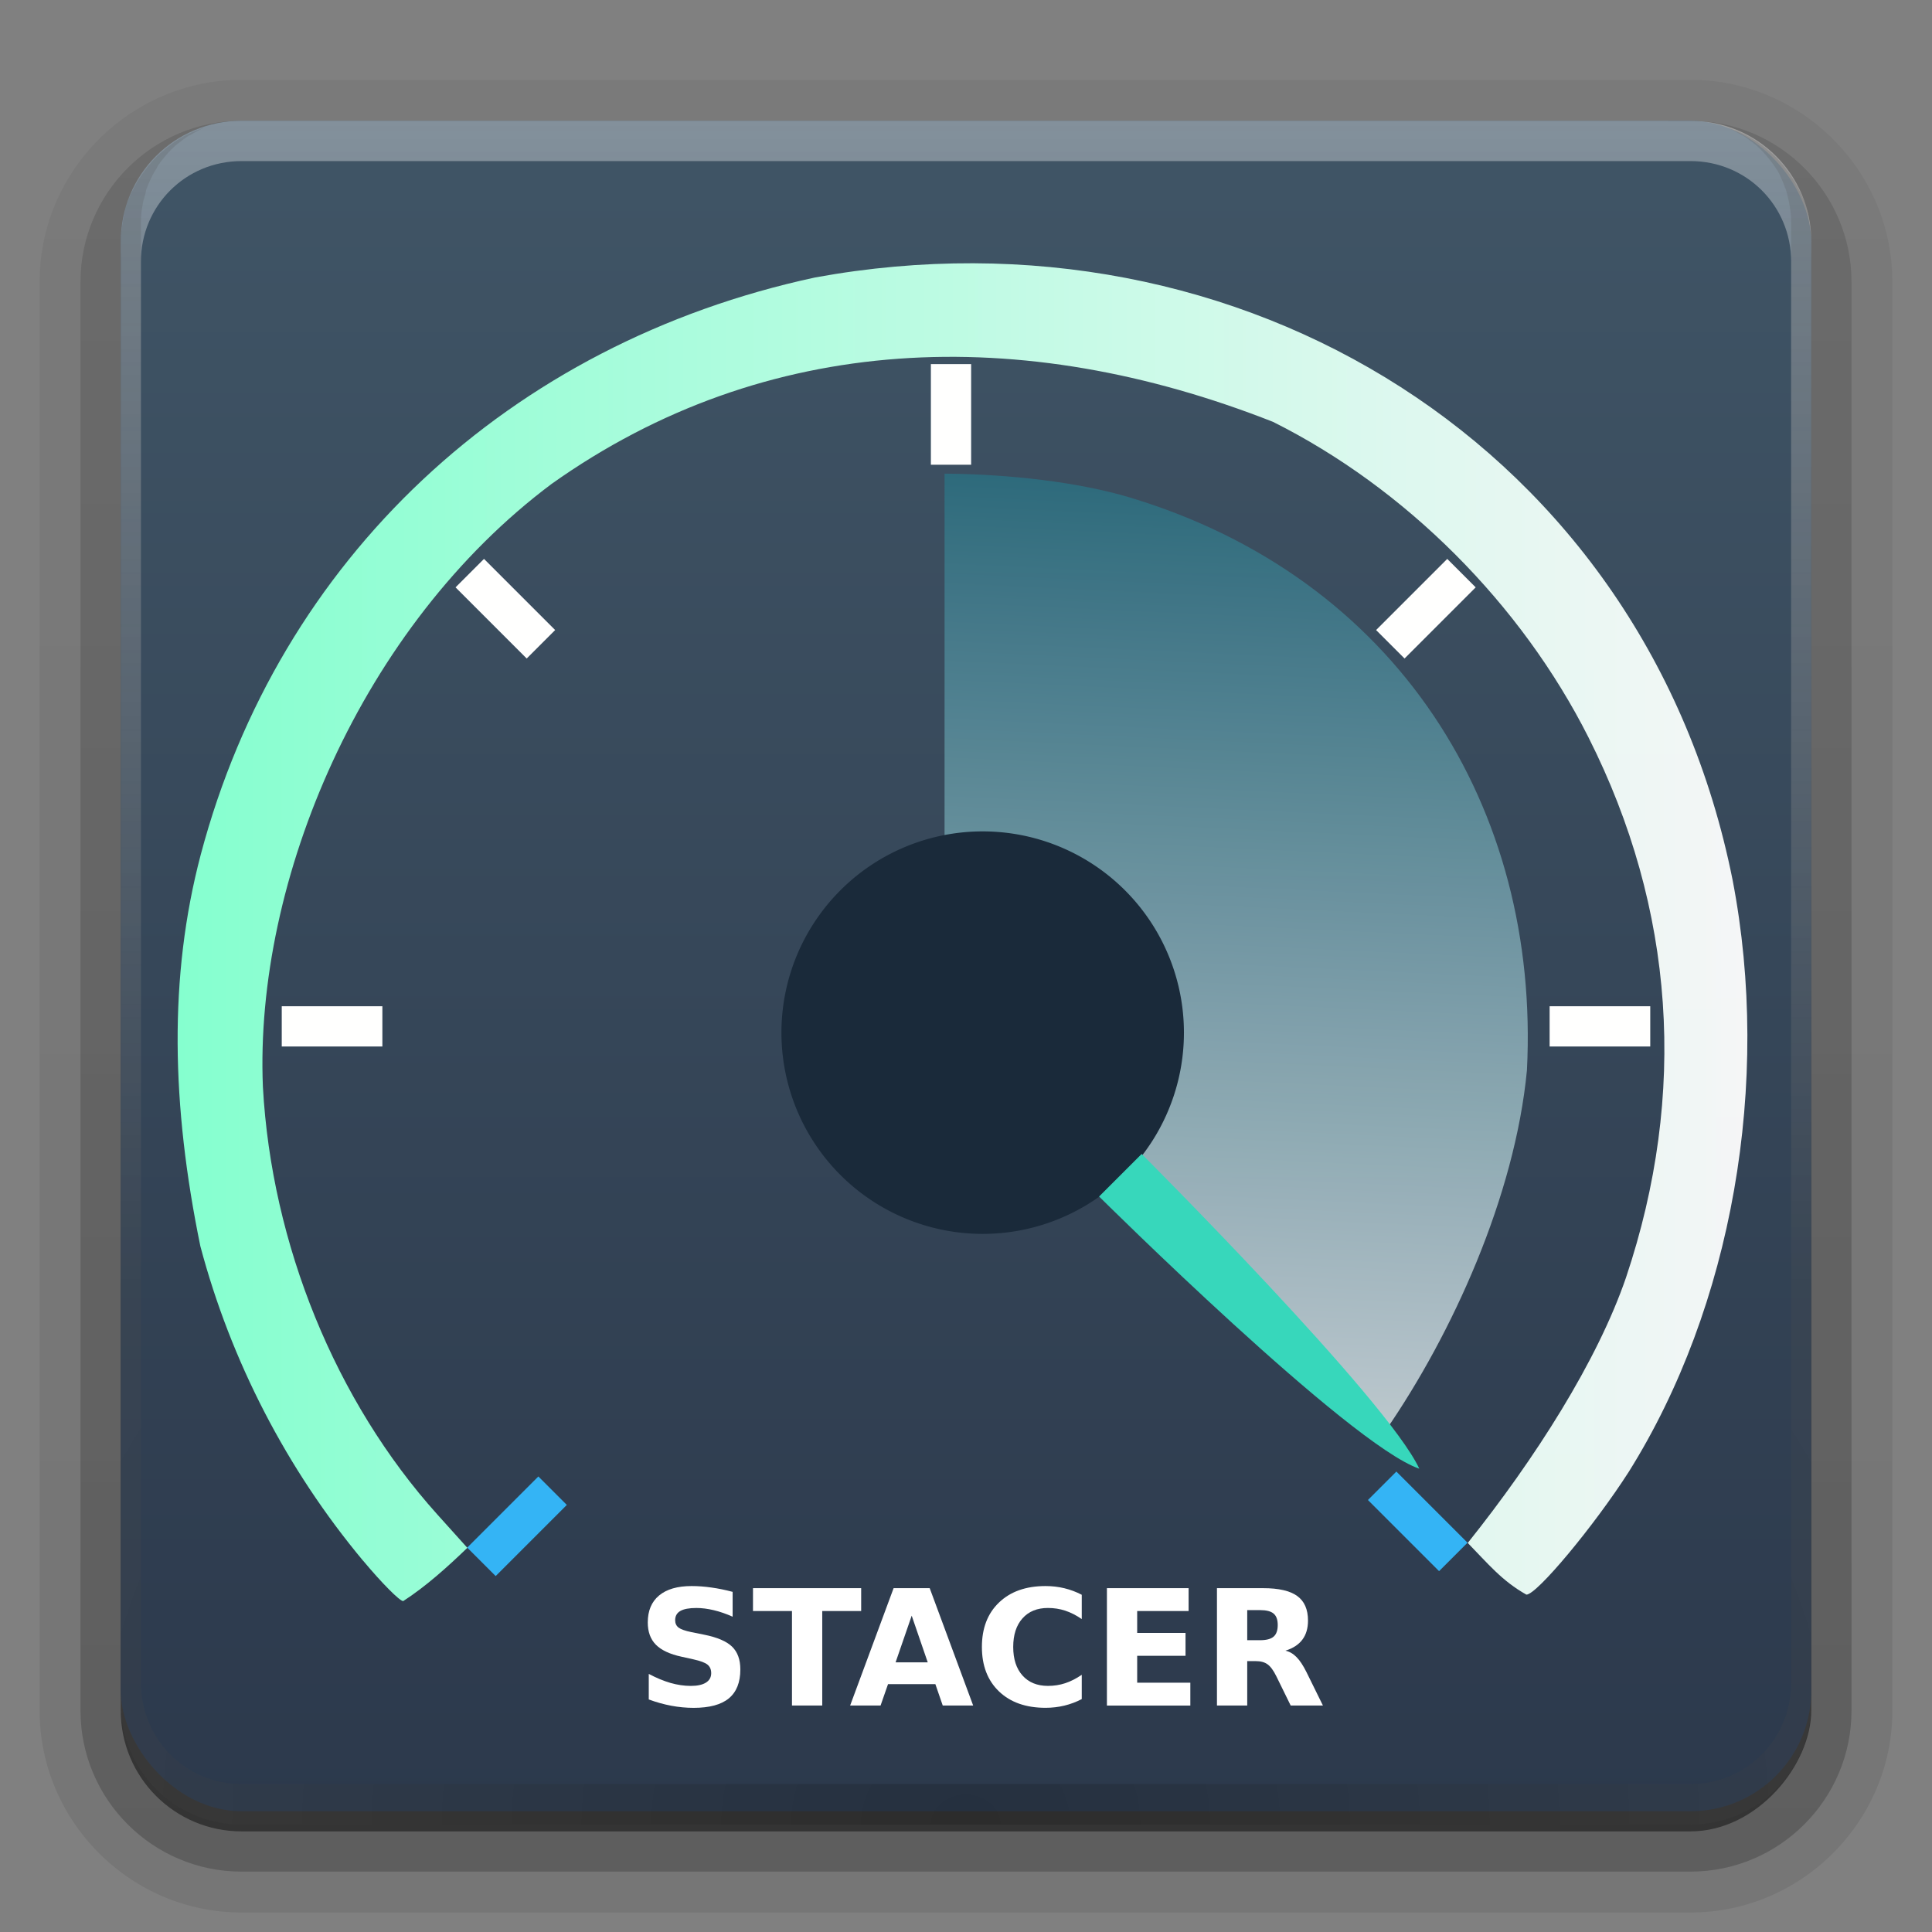 <svg height="96" width="96" xmlns="http://www.w3.org/2000/svg" xmlns:xlink="http://www.w3.org/1999/xlink"><rect width="100%" height="100%" fill="#808080" stroke="none"/><linearGradient id="a" gradientUnits="userSpaceOnUse" x1="36.357" x2="36.357" y1="6" y2="63.893"><stop offset="0" stop-color="#fefefe"/><stop offset="1" stop-color="#fefefe" stop-opacity="0"/></linearGradient><radialGradient id="b" cx="48" cy="90.172" gradientTransform="matrix(1.157 0 0 1.004 -7.551 .148)" gradientUnits="userSpaceOnUse" r="42"><stop offset="0" stop-color="#0a0a0a"/><stop offset="1" stop-color="#505050"/></radialGradient><linearGradient id="c" gradientUnits="userSpaceOnUse" x1="48" x2="48" y1="90" y2="5.988"><stop offset="0" stop-color="#2c394c"/><stop offset="1" stop-color="#405566"/></linearGradient><linearGradient id="d" gradientTransform="matrix(1.006 0 0 .994 100 0)" gradientUnits="userSpaceOnUse" x1="45.448" x2="45.448" y1="92.54" y2="7.017"><stop offset="0"/><stop offset="1" stop-opacity=".588"/></linearGradient><linearGradient id="e" gradientTransform="matrix(1.024 0 0 1.012 -1.143 -98.071)" gradientUnits="userSpaceOnUse" x1="32.251" x2="32.251" xlink:href="#d" y1="6.132" y2="90.239"/><linearGradient id="f" gradientTransform="translate(0 -97)" gradientUnits="userSpaceOnUse" x1="32.251" x2="32.251" xlink:href="#d" y1="6.132" y2="90.239"/><linearGradient id="g" gradientUnits="userSpaceOnUse" x1="63.02" x2="60.471" y1="23.998" y2="78.915"><stop offset="0" stop-color="#297082"/><stop offset="1" stop-color="#fff"/></linearGradient><linearGradient id="h" gradientUnits="userSpaceOnUse" x1="8.826" x2="86.826" y1="46.32" y2="46.32"><stop offset="0" stop-color="#85ffcf"/><stop offset="1" stop-color="#fff" stop-opacity=".95"/></linearGradient><g><g fill="url(#e)"><path d="m12-95.031c-5.511 0-10.031 4.52-10.031 10.031v71c0 5.511 4.52 10.031 10.031 10.031h72c5.511 0 10.031-4.52 10.031-10.031v-71c0-5.511-4.52-10.031-10.031-10.031z" opacity=".08" transform="scale(1 -1)"/><path d="m12-94.031c-4.972 0-9.031 4.06-9.031 9.031v71c0 4.972 4.06 9.031 9.031 9.031h72c4.972 0 9.031-4.06 9.031-9.031v-71c0-4.972-4.06-9.031-9.031-9.031z" opacity=".1" transform="scale(1 -1)"/><path d="m12-93c-4.409 0-8 3.591-8 8v71c0 4.409 3.591 8 8 8h72c4.409 0 8-3.591 8-8v-71c0-4.409-3.591-8-8-8z" opacity=".2" transform="scale(1 -1)"/><rect height="85" opacity=".3" rx="7" transform="scale(1 -1)" width="86" x="5" y="-92"/></g><rect fill="url(#f)" height="84" opacity=".45" rx="6" transform="scale(1 -1)" width="84" x="6" y="-91"/></g><rect fill="url(#c)" height="84" rx="6" width="84" x="6" y="6"/><path d="m12 6c-3.324 0-6 2.676-6 6v2 68 2c0 .335.041.651.094.969.049.296.097.597.188.875.01.03.021.064.031.094.099.288.235.547.375.812.145.274.316.536.5.781s.374.473.594.688c.44.428.943.815 1.5 1.094.279.14.573.247.875.344-.256-.1-.487-.236-.719-.375-.007-.004-.024.004-.031 0-.032-.019-.062-.043-.094-.062-.12-.077-.231-.164-.344-.25-.106-.081-.213-.161-.312-.25-.178-.161-.347-.345-.5-.531-.108-.13-.218-.265-.312-.406-.025-.038-.038-.086-.062-.125-.065-.103-.13-.205-.188-.312-.101-.195-.206-.416-.281-.625-.008-.022-.024-.041-.031-.062-.032-.092-.036-.187-.062-.281-.03-.107-.07-.203-.094-.312-.073-.342-.125-.698-.125-1.062v-2-68-2c0-2.782 2.218-5 5-5h2 68 2c2.782 0 5 2.218 5 5v2 68 2c0 .364-.052.721-.125 1.062-.044.207-.088.398-.156.594-.008.022-.023.041-.031.062-.063.174-.138.367-.219.531-.042.083-.079.17-.125.25-.055.097-.127.188-.188.281-.094.141-.205.276-.312.406-.143.174-.303.347-.469.5-.011.01-.02.021-.031.031-.138.126-.285.234-.438.344-.103.073-.204.153-.312.219-.007.004-.024-.004-.031 0-.232.139-.463.275-.719.375.302-.097.596-.204.875-.344.557-.279 1.06-.666 1.5-1.094.22-.214.409-.442.594-.688s.355-.508.5-.781c.14-.265.276-.525.375-.812.01-.031.021-.063.031-.094.09-.278.139-.579.188-.875.052-.318.094-.634.094-.969v-2-68-2c0-3.324-2.676-6-6-6z" fill="url(#a)" opacity=".35"/><path d="m12 90.663c-3.324 0-6-2.697-6-6.048v-2.016-68.539-2.016c0-.337.041-.656.094-.976.049-.298.097-.602.188-.882.01-.031.021-.064.031-.094.099-.29.235-.552.375-.819.145-.276.316-.54.5-.787s.374-.477.594-.693c.44-.431.943-.821 1.5-1.102.279-.141.573-.249.875-.346-.256.101-.487.238-.719.378-.007.004-.024-.005-.031 0-.032.019-.062.043-.094.063-.12.077-.231.165-.344.252-.106.081-.213.162-.312.252-.178.163-.347.348-.5.535-.108.131-.218.267-.312.409-.025.039-.038.087-.062.126-.065.104-.13.206-.188.315-.101.196-.206.419-.281.63-.008.022-.024.041-.031.063-.032.093-.036.188-.062.283-.03.107-.07.205-.094.315-.073.344-.125.704-.125 1.071v2.016 68.539 2.016c0 2.804 2.218 5.04 5 5.04h2 68 2c2.782 0 5-2.236 5-5.04v-2.016-68.539-2.016c0-.367-.052-.727-.125-1.071-.044-.209-.088-.401-.156-.598-.008-.022-.023-.041-.031-.063-.063-.175-.138-.37-.219-.535-.042-.083-.079-.171-.125-.252-.055-.098-.127-.19-.188-.283-.094-.142-.205-.278-.312-.409-.143-.176-.303-.35-.469-.504-.011-.01-.02-.021-.031-.031-.138-.127-.285-.236-.438-.346-.103-.074-.204-.155-.312-.22-.007-.005-.024.004-.031 0-.232-.14-.463-.277-.719-.378.302.098.596.206.875.346.557.281 1.06.671 1.5 1.102.22.216.409.445.594.693s.355.512.5.787c.14.267.276.529.375.819.01.031.021.063.031.094.09.28.139.584.188.882.052.321.094.639.094.976v2.016 68.539 2.016c0 3.35-2.676 6.048-6 6.048z" fill="url(#b)" opacity=".2"/><path d="m18.039 77.549c-3.787-4.542-6.568-9.917-8.084-15.629-1.433-6.982-1.583-13.383.02-19.454 3.896-14.686 15.312-25.408 30.537-28.681 21.132-3.856 41.269 8.426 45.577 29.927 1.948 10.09-.028 21.234-5.153 29.417-1.731 2.701-4.57 6.108-5.09 6.108-1.217-.683-1.905-1.536-2.914-2.569 3.347-4.188 6.444-9.043 7.864-13.189 3.065-9.135 2.427-18.327-1.862-26.832-3.354-6.65-9.091-12.389-15.679-15.685-12.48-4.912-25.19-4.482-35.846 3.083-9.439 7.06-14.772 19.702-14.346 29.957.429 7.829 3.614 15.634 8.674 21.259l1.485 1.65c-.992.956-2.061 1.919-3.188 2.647-.174 0-1.071-.904-1.992-2.009z" fill="url(#h)" stroke-width=".321"/><g fill="#fff" transform="translate(6.332 -1)"><path d="m30.072 80.099v1.234q-.48-.215-.938-.324-.457-.109-.863-.109-.539 0-.797.148-.258.148-.258.461 0 .234.172.367.176.129.633.223l.641.129q.973.195 1.383.594.41.398.41 1.133 0 .965-.574 1.438-.57.469-1.746.469-.555 0-1.113-.105-.559-.105-1.117-.312v-1.27q.559.297 1.078.449.523.148 1.008.148.492 0 .754-.164.262-.164.262-.469 0-.273-.18-.422-.176-.148-.707-.266l-.582-.129q-.875-.188-1.281-.598-.402-.41-.402-1.105 0-.871.562-1.34.562-.469 1.617-.469.48 0 .988.074.508.07 1.051.215z"/><path d="m31.084 79.915h5.375v1.137h-1.934v4.695h-1.504v-4.695h-1.938z"/><path d="m40.146 84.684h-2.352l-.371 1.062h-1.512l2.16-5.832h1.793l2.16 5.832h-1.512zm-1.977-1.082h1.598l-.797-2.32z"/><path d="m47.42 85.427q-.414.215-.863.324-.449.109-.938.109-1.457 0-2.309-.812-.852-.816-.852-2.211 0-1.398.852-2.211.852-.816 2.309-.816.488 0 .938.109.449.109.863.324v1.207q-.418-.285-.824-.418-.406-.133-.855-.133-.805 0-1.266.516-.461.516-.461 1.422 0 .902.461 1.418.461.516 1.266.516.449 0 .855-.133.406-.133.824-.418z"/><path d="m48.67 79.915h4.059v1.137h-2.555v1.086h2.402v1.137h-2.402v1.336h2.641v1.137h-4.145z"/><path d="m56.275 82.501q.473 0 .676-.176.207-.176.207-.578 0-.398-.207-.57-.203-.172-.676-.172h-.633v1.496zm-.633 1.039v2.207h-1.504v-5.832h2.297q1.152 0 1.688.387.539.387.539 1.223 0 .578-.281.949-.277.371-.84.547.309.07.551.32.246.246.496.75l.816 1.656h-1.602l-.711-1.449q-.215-.438-.438-.598-.219-.16-.586-.16z"/></g><path d="m54.504 57.722c3.232-7.904-.895-13.483-7.57-13.674l.001-20.513c3.273.026 6.641.427 9.137 1.164 13.37 3.991 20.46 15.464 19.801 28.477-.596 6.265-3.723 13.121-7.007 17.884z" fill="url(#g)" opacity=".8" stroke-width=".338"/><path d="m58.829 51.311a10 10 0 0 1 -10 10 10 10 0 0 1 -10-10 10 10 0 0 1 10-10 10 10 0 0 1 10 10z" fill="#1a2a3a"/><path d="m56.728 57.339s12.194 12.181 13.796 15.64c-3.481-1.185-15.911-13.525-15.911-13.525z" fill="#37d7bb"/><g fill="#fffffe"><path d="m77 50h5v2h-5z"/><path d="m14 50h5v2h-5z"/><path d="m-23.092 46.255h5v2h-5z" transform="rotate(-90)"/><path d="m-41.649-4.632h5v2h-5z" transform="matrix(-.707 -.707 .707 -.707 0 0)"/><path d="m-31.217-72.498h5v2h-5z" transform="matrix(-.707 .707 -.707 -.707 0 0)"/></g><path d="m-105.782-4.642h5v2h-5z" fill="#34b4f5" transform="matrix(-.707 -.707 .707 -.707 0 0)"/><path d="m32.966-72.803h5v2h-5z" fill="#34b4f5" transform="matrix(-.707 .707 -.707 -.707 0 0)"/></svg>